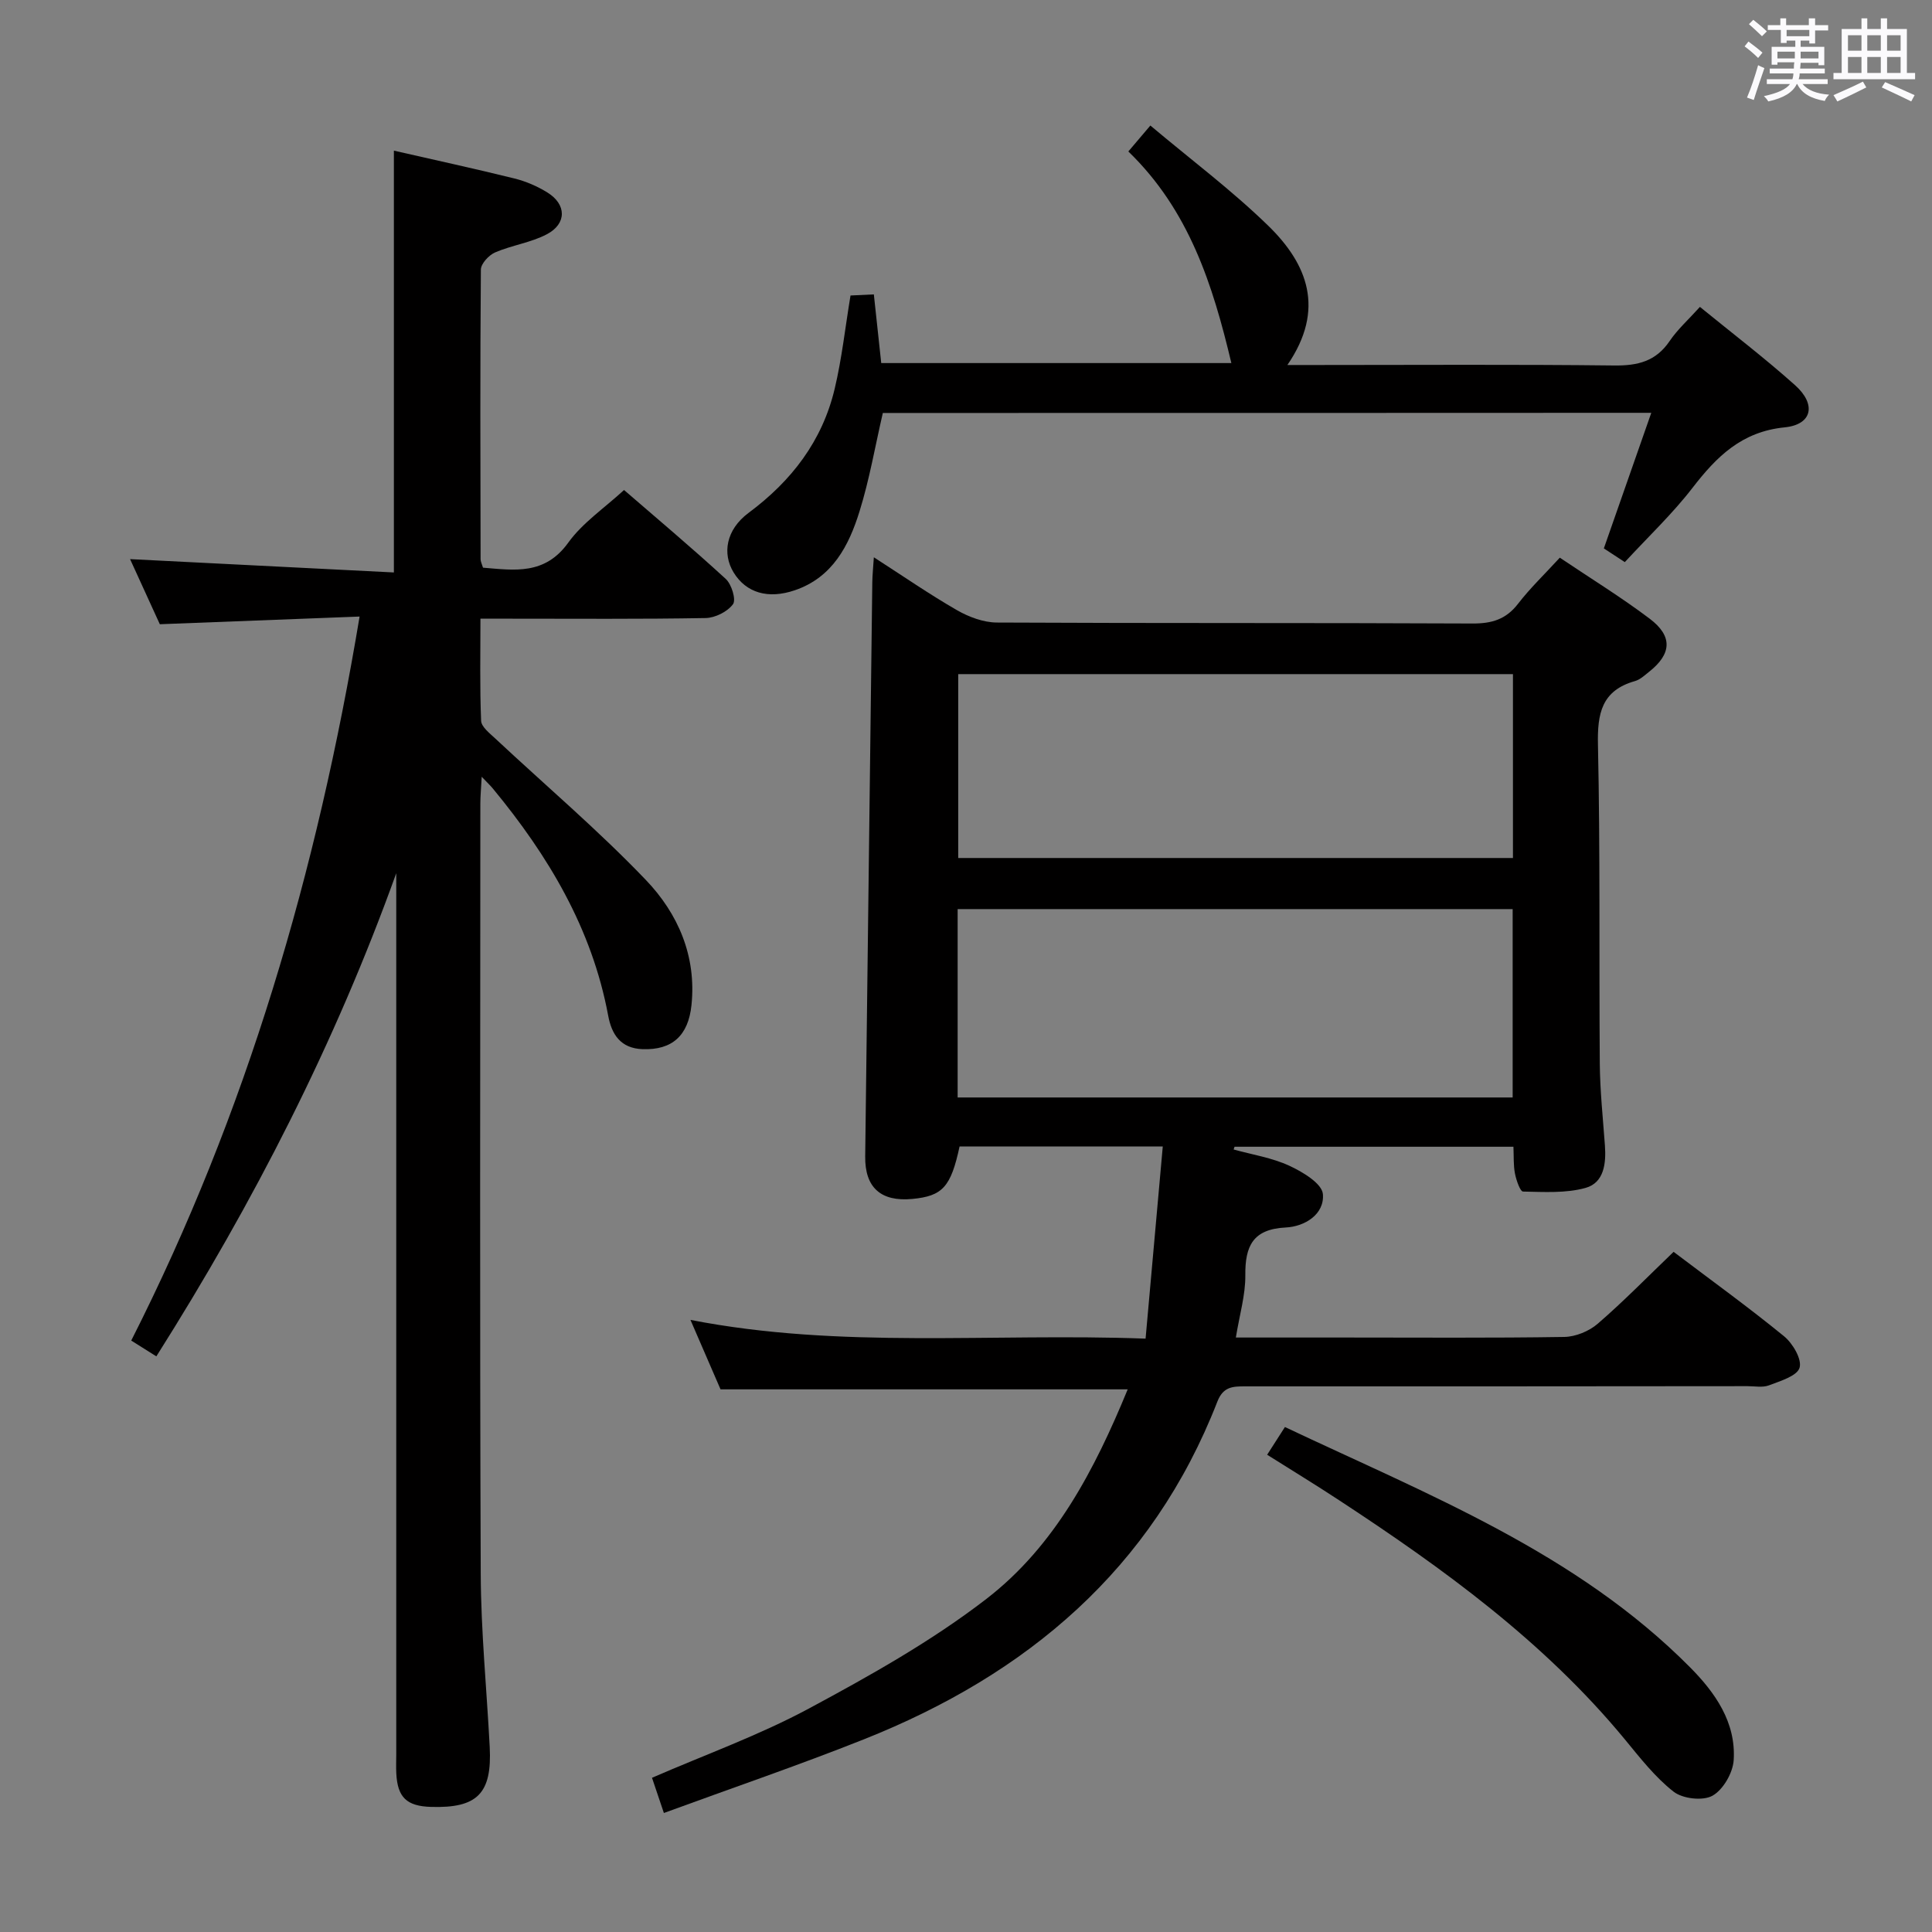 <svg enable-background="new 0 0 400 400" viewBox="0 0 400 400" xmlns="http://www.w3.org/2000/svg"><rect x="0" y="0" width="400" height="400" fill="#808080" stroke="none"/><path d="m361.2 9.6.8-1c.9.7 1.9 1.4 2.9 2.3l-.9 1.1c-1-1-2-1.8-2.8-2.4zm.5 10.6c.9-2.1 1.6-4.3 2.3-6.7.4.2.8.4 1.3.6-.7 2.1-1.5 4.3-2.2 6.6zm.4-15.2.9-.9c1 .8 2 1.6 2.8 2.4l-1 1c-.9-.9-1.8-1.7-2.7-2.5zm12.5-1.2h1.2v1.4h2.7v1.1h-2.7v2.7h-1.2v-.6h-1.8v1.3h4.9v3.8h-1.2v-.5h-3.7c0 .4-.1.9-.1 1.2h5.1v1h-5.2c0 .5-.1.9-.2 1.2h6v1h-5.2c1.1 1.3 2.9 2 5.5 2.2-.4.4-.7.8-.9 1.3-2.9-.5-4.8-1.6-5.7-3.5h-.1c-.8 1.7-2.7 2.9-5.9 3.6-.2-.4-.6-.8-.9-1.1 2.8-.6 4.6-1.4 5.4-2.5h-4.8v-1h5.3c.1-.3.2-.7.2-1.2h-4.9v-1h5c0-.4 0-.8.1-1.3h-3.5v.5h-1.2v-3.7h4.9v-1.3h-1.8v.5h-1.2v-2.7h-2.7v-1h2.6v-1.4h1.2v1.4h4.7v-1.4zm-6.6 8.3h3.6c0-.4 0-.9 0-1.4h-3.6zm1.9-4.6h4.7v-1.3h-4.7zm6.6 3.2h-3.7v1.4h3.7z" fill="#fbfafc"/><path d="m385.3 3.8h1.3v2.2h2.8v-2.2h1.3v2.2h4.1v9.1h1.7v1.3h-16.9v-1.3h1.7v-9.1h4.1v-2.2zm.4 13.1.7 1.2c-1.8.9-3.8 1.9-6 2.9-.2-.4-.5-.8-.8-1.3 2.3-1 4.3-1.9 6.1-2.8zm-3.1-6.4h2.8v-3.2h-2.8zm0 4.6h2.8v-3.3h-2.8zm4-4.6h2.8v-3.2h-2.8zm0 4.6h2.8v-3.3h-2.8zm3.7 1.9c2.1.9 4.1 1.8 6.1 2.7l-.7 1.3c-2.2-1.1-4.2-2-6.1-2.9zm3.2-9.7h-2.8v3.2h2.8v-3.1zm-2.8 7.8h2.8v-3.3h-2.8z" fill="#fbfafc"/><g fill="#010000"><path d="m240.74 237.36c-15.18 0-28.64 0-42.07 0-1.8 8.4-3.53 10.28-9.81 10.87-6.49.61-9.81-2.37-9.73-8.8.48-39.62.97-79.24 1.47-118.86.02-1.44.17-2.88.32-5.19 6.12 3.94 11.54 7.69 17.23 10.96 2.44 1.4 5.46 2.53 8.23 2.55 32.83.17 65.65.04 98.48.2 3.99.02 6.93-.84 9.43-4.08 2.51-3.26 5.53-6.14 8.65-9.55 6.33 4.26 12.7 8.17 18.63 12.65 4.8 3.63 4.52 7.3-.16 10.99-.91.72-1.84 1.61-2.91 1.91-6.91 1.96-7.81 6.71-7.66 13.23.48 21.99.21 43.99.38 65.98.05 5.64.65 11.28 1.06 16.92.27 3.72-.17 7.73-4 8.8-4.09 1.14-8.62.84-12.95.76-.6-.01-1.4-2.36-1.67-3.71-.34-1.74-.23-3.56-.32-5.57-19.54 0-38.64 0-57.74 0-.06.19-.13.38-.19.57 3.86 1.07 7.93 1.7 11.52 3.36 2.76 1.27 6.76 3.67 6.96 5.86.37 4.2-3.75 6.74-7.7 6.93-6.81.34-8.42 3.86-8.36 9.91.04 4.04-1.18 8.09-1.96 12.87h22.51c15.16 0 30.33.12 45.49-.12 2.35-.04 5.14-1.19 6.93-2.74 5.39-4.66 10.38-9.78 15.7-14.88 7.84 5.93 15.54 11.49 22.87 17.48 1.8 1.47 3.74 4.78 3.21 6.52-.52 1.72-3.99 2.74-6.33 3.64-1.32.5-2.96.17-4.46.17-34.66.03-69.32.06-103.98.04-2.61 0-4.56.06-5.77 3.16-13.49 34.66-39.4 56.49-73.16 69.91-13.55 5.39-27.36 10.1-41.43 15.26-1-2.98-1.72-5.12-2.46-7.29 11.01-4.79 22.14-8.78 32.45-14.32 12.69-6.82 25.43-13.96 36.79-22.72 14.23-10.98 22.42-26.78 29.25-43.38-28.2 0-55.92 0-84.3 0-1.84-4.24-3.93-9.08-6.23-14.38 31.13 6.08 62.23 2.69 94.23 3.88 1.21-13.44 2.36-26.36 3.56-39.79zm-42.47-49.14v39h114.91c0-13.24 0-26.09 0-39-38.49 0-76.57 0-114.91 0zm114.97-48.65c-38.57 0-76.78 0-114.85 0v38.07h114.85c0-12.86 0-25.43 0-38.07z"/><path d="m74.45 127.65c-14.23.55-27.47 1.05-41.36 1.59-1.83-4.01-4.01-8.78-6.16-13.48 18.27.92 36.25 1.83 54.62 2.76 0-29.67 0-58.35 0-87.33 8.25 1.89 16.63 3.7 24.95 5.76 2.38.59 4.75 1.61 6.84 2.91 3.96 2.45 4.03 6.44-.1 8.63-3.31 1.75-7.25 2.27-10.73 3.77-1.3.56-2.94 2.33-2.95 3.56-.17 19.99-.1 39.98-.06 59.97 0 .47.26.94.5 1.74 6.54.54 12.8 1.57 17.66-5.19 2.95-4.1 7.42-7.1 11.54-10.89 6.63 5.74 13.99 11.92 21.06 18.41 1.21 1.11 2.18 4.3 1.5 5.23-1.13 1.55-3.69 2.83-5.67 2.87-13.49.24-26.99.13-40.48.13-1.82 0-3.64 0-6.14 0 0 7.25-.15 14.2.14 21.14.05 1.26 1.77 2.58 2.92 3.66 10.43 9.75 21.35 19.01 31.2 29.31 6.63 6.93 10.5 15.73 9.43 25.92-.66 6.31-4.01 9.31-10.1 9.1-4.58-.16-6.42-3.06-7.14-6.93-3.35-18.03-12.4-33.13-23.87-47.02-.51-.62-1.1-1.17-2.32-2.45-.12 2.41-.28 3.99-.28 5.58-.01 53.15-.13 106.29.08 159.44.05 11.95 1.24 23.9 1.86 35.85.5 9.63-2.55 12.71-12.17 12.41-5.02-.16-6.91-1.96-7.17-6.91-.07-1.33-.01-2.67-.01-4 0-58.98 0-117.96 0-176.93 0-1.82 0-3.65 0-5.47-12.63 35.15-29.48 68.1-49.67 100.03-1.76-1.1-3.37-2.12-5.2-3.27 23.91-47.18 38.46-96.99 47.28-149.9z"/><path d="m182.78 85.5c-1.6 6.92-2.77 13.79-4.83 20.39-2.2 7.08-5.57 13.64-13.37 16.31-5.55 1.9-10.11.55-12.7-3.69-2.37-3.89-1.58-8.84 3.11-12.33 8.91-6.62 15.25-14.88 17.82-25.68 1.49-6.26 2.18-12.7 3.28-19.32 1.37-.06 2.83-.13 4.83-.23.51 4.71 1 9.27 1.53 14.22h72.49c-3.86-16.26-8.77-31.66-21.33-43.81 1.41-1.66 2.64-3.11 4.56-5.37 8.34 7.02 16.85 13.39 24.41 20.75 8.09 7.88 11.89 17.27 3.96 28.83h6.18c20.49 0 40.98-.14 61.47.1 4.88.06 8.64-.85 11.49-5.06 1.65-2.43 3.91-4.45 6.27-7.07 6.68 5.45 13.42 10.59 19.71 16.22 4.44 3.97 3.55 8.15-2.17 8.72-8.9.89-14.08 6.05-19.08 12.53-4.14 5.37-9.14 10.09-14.01 15.37-1.66-1.09-3.11-2.04-4.34-2.84 3.28-9.38 6.44-18.4 9.82-28.07-53.84.03-106.54.03-159.1.03z"/><path d="m262.35 301.19c1.33-2.08 2.37-3.7 3.68-5.74 29.75 14.07 60.28 25.99 83.84 49.71 5.23 5.26 9.58 11.43 9.07 19.27-.17 2.63-2.19 6.13-4.4 7.36-2 1.11-6.16.63-8.05-.85-3.86-3.02-6.98-7.06-10.14-10.89-16.66-20.17-37.51-35.29-59.16-49.48-4.71-3.1-9.54-6.04-14.84-9.38z"/></g></svg>